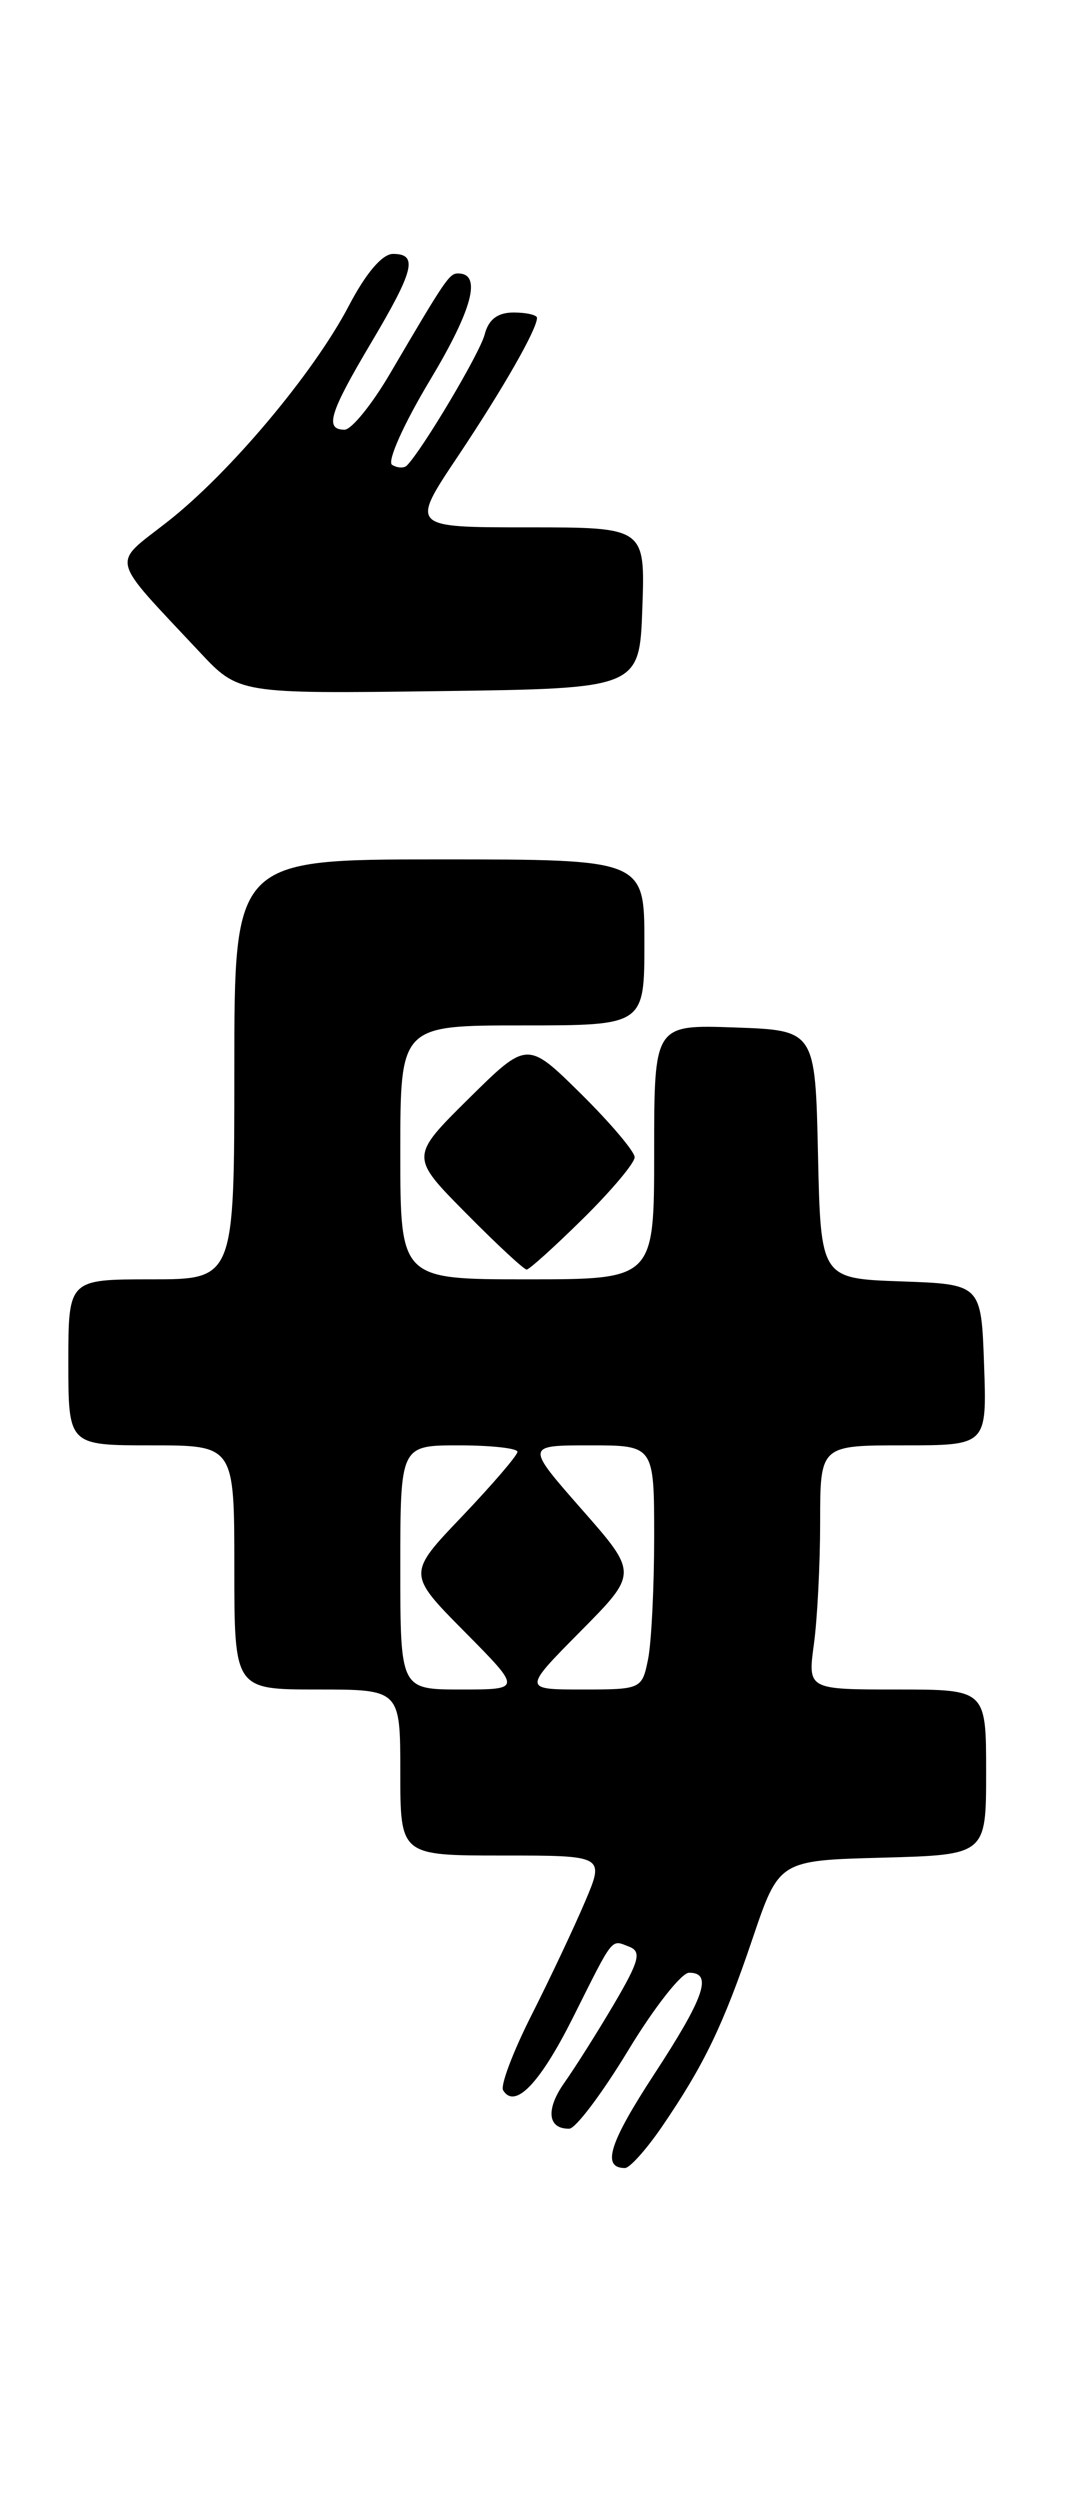 <?xml version="1.0" encoding="UTF-8" standalone="no"?>
<!DOCTYPE svg PUBLIC "-//W3C//DTD SVG 1.1//EN" "http://www.w3.org/Graphics/SVG/1.1/DTD/svg11.dtd" >
<svg xmlns="http://www.w3.org/2000/svg" xmlns:xlink="http://www.w3.org/1999/xlink" version="1.1" viewBox="0 0 110 256">
 <g >
 <path fill="currentColor"
d=" M 67.81 217.75 C 72.10 211.47 74.07 207.40 77.08 198.50 C 79.79 190.50 79.79 190.50 90.39 190.22 C 101.00 189.93 101.00 189.93 101.00 181.47 C 101.00 173.00 101.00 173.00 91.86 173.00 C 82.73 173.00 82.73 173.00 83.36 168.36 C 83.71 165.81 84.00 160.18 84.00 155.86 C 84.00 148.00 84.00 148.00 92.54 148.00 C 101.08 148.00 101.08 148.00 100.79 139.75 C 100.50 131.50 100.50 131.50 92.28 131.21 C 84.06 130.92 84.06 130.92 83.78 118.21 C 83.50 105.50 83.50 105.50 75.25 105.21 C 67.00 104.92 67.00 104.92 67.00 117.96 C 67.00 131.00 67.00 131.00 54.00 131.00 C 41.00 131.00 41.00 131.00 41.00 118.00 C 41.00 105.00 41.00 105.00 53.50 105.00 C 66.00 105.00 66.00 105.00 66.00 96.50 C 66.00 88.00 66.00 88.00 45.00 88.00 C 24.00 88.00 24.00 88.00 24.00 109.50 C 24.00 131.00 24.00 131.00 15.50 131.00 C 7.00 131.00 7.00 131.00 7.00 139.50 C 7.00 148.00 7.00 148.00 15.50 148.00 C 24.00 148.00 24.00 148.00 24.00 160.50 C 24.00 173.00 24.00 173.00 32.50 173.00 C 41.00 173.00 41.00 173.00 41.00 181.50 C 41.00 190.00 41.00 190.00 51.46 190.00 C 61.93 190.00 61.93 190.00 59.91 194.75 C 58.80 197.36 56.34 202.58 54.44 206.34 C 52.54 210.10 51.23 213.57 51.53 214.04 C 52.74 216.01 55.30 213.34 58.67 206.62 C 62.92 198.14 62.54 198.61 64.45 199.34 C 65.73 199.84 65.47 200.81 62.88 205.22 C 61.17 208.12 58.89 211.73 57.82 213.24 C 55.87 215.99 56.08 218.02 58.31 217.97 C 58.96 217.96 61.67 214.36 64.33 209.97 C 66.98 205.59 69.79 202.00 70.58 202.00 C 73.02 202.00 72.17 204.49 66.98 212.43 C 62.39 219.46 61.60 222.00 64.01 222.00 C 64.50 222.00 66.21 220.09 67.81 217.75 Z  M 59.72 124.78 C 62.62 121.92 65.00 119.09 65.00 118.50 C 65.00 117.91 62.52 114.99 59.50 112.00 C 54.00 106.57 54.00 106.57 48.00 112.50 C 42.00 118.44 42.00 118.44 47.72 124.22 C 50.86 127.40 53.66 130.00 53.94 130.00 C 54.21 130.00 56.81 127.65 59.72 124.78 Z  M 65.79 62.25 C 66.08 54.00 66.08 54.00 54.05 54.00 C 42.03 54.00 42.03 54.00 46.88 46.75 C 51.51 39.82 55.00 33.72 55.00 32.55 C 55.00 32.25 53.92 32.00 52.61 32.00 C 50.97 32.00 50.04 32.70 49.64 34.25 C 49.15 36.16 43.26 46.07 41.66 47.68 C 41.37 47.96 40.70 47.93 40.16 47.60 C 39.62 47.27 41.35 43.41 44.04 38.93 C 48.40 31.67 49.37 28.00 46.92 28.00 C 46.02 28.00 45.65 28.54 39.95 38.25 C 38.10 41.41 36.00 44.00 35.29 44.00 C 33.22 44.00 33.75 42.27 38.00 35.12 C 42.43 27.66 42.84 26.00 40.25 26.00 C 39.15 26.00 37.47 27.98 35.73 31.31 C 32.12 38.21 23.51 48.46 17.11 53.46 C 11.39 57.94 11.10 56.78 20.45 66.77 C 24.45 71.04 24.45 71.04 44.98 70.77 C 65.50 70.50 65.50 70.50 65.79 62.25 Z  M 41.00 160.50 C 41.00 148.00 41.00 148.00 47.00 148.00 C 50.30 148.00 53.00 148.30 53.00 148.66 C 53.00 149.02 50.46 151.98 47.36 155.24 C 41.71 161.15 41.71 161.15 47.58 167.08 C 53.44 173.00 53.44 173.00 47.22 173.00 C 41.00 173.00 41.00 173.00 41.00 160.50 Z  M 59.45 167.05 C 65.34 161.10 65.34 161.10 59.58 154.55 C 53.83 148.00 53.83 148.00 60.42 148.00 C 67.00 148.00 67.00 148.00 67.00 157.38 C 67.00 162.53 66.72 168.16 66.38 169.88 C 65.76 172.96 65.68 173.00 59.66 173.00 C 53.56 173.00 53.56 173.00 59.45 167.05 Z "/>
</g>
</svg>
